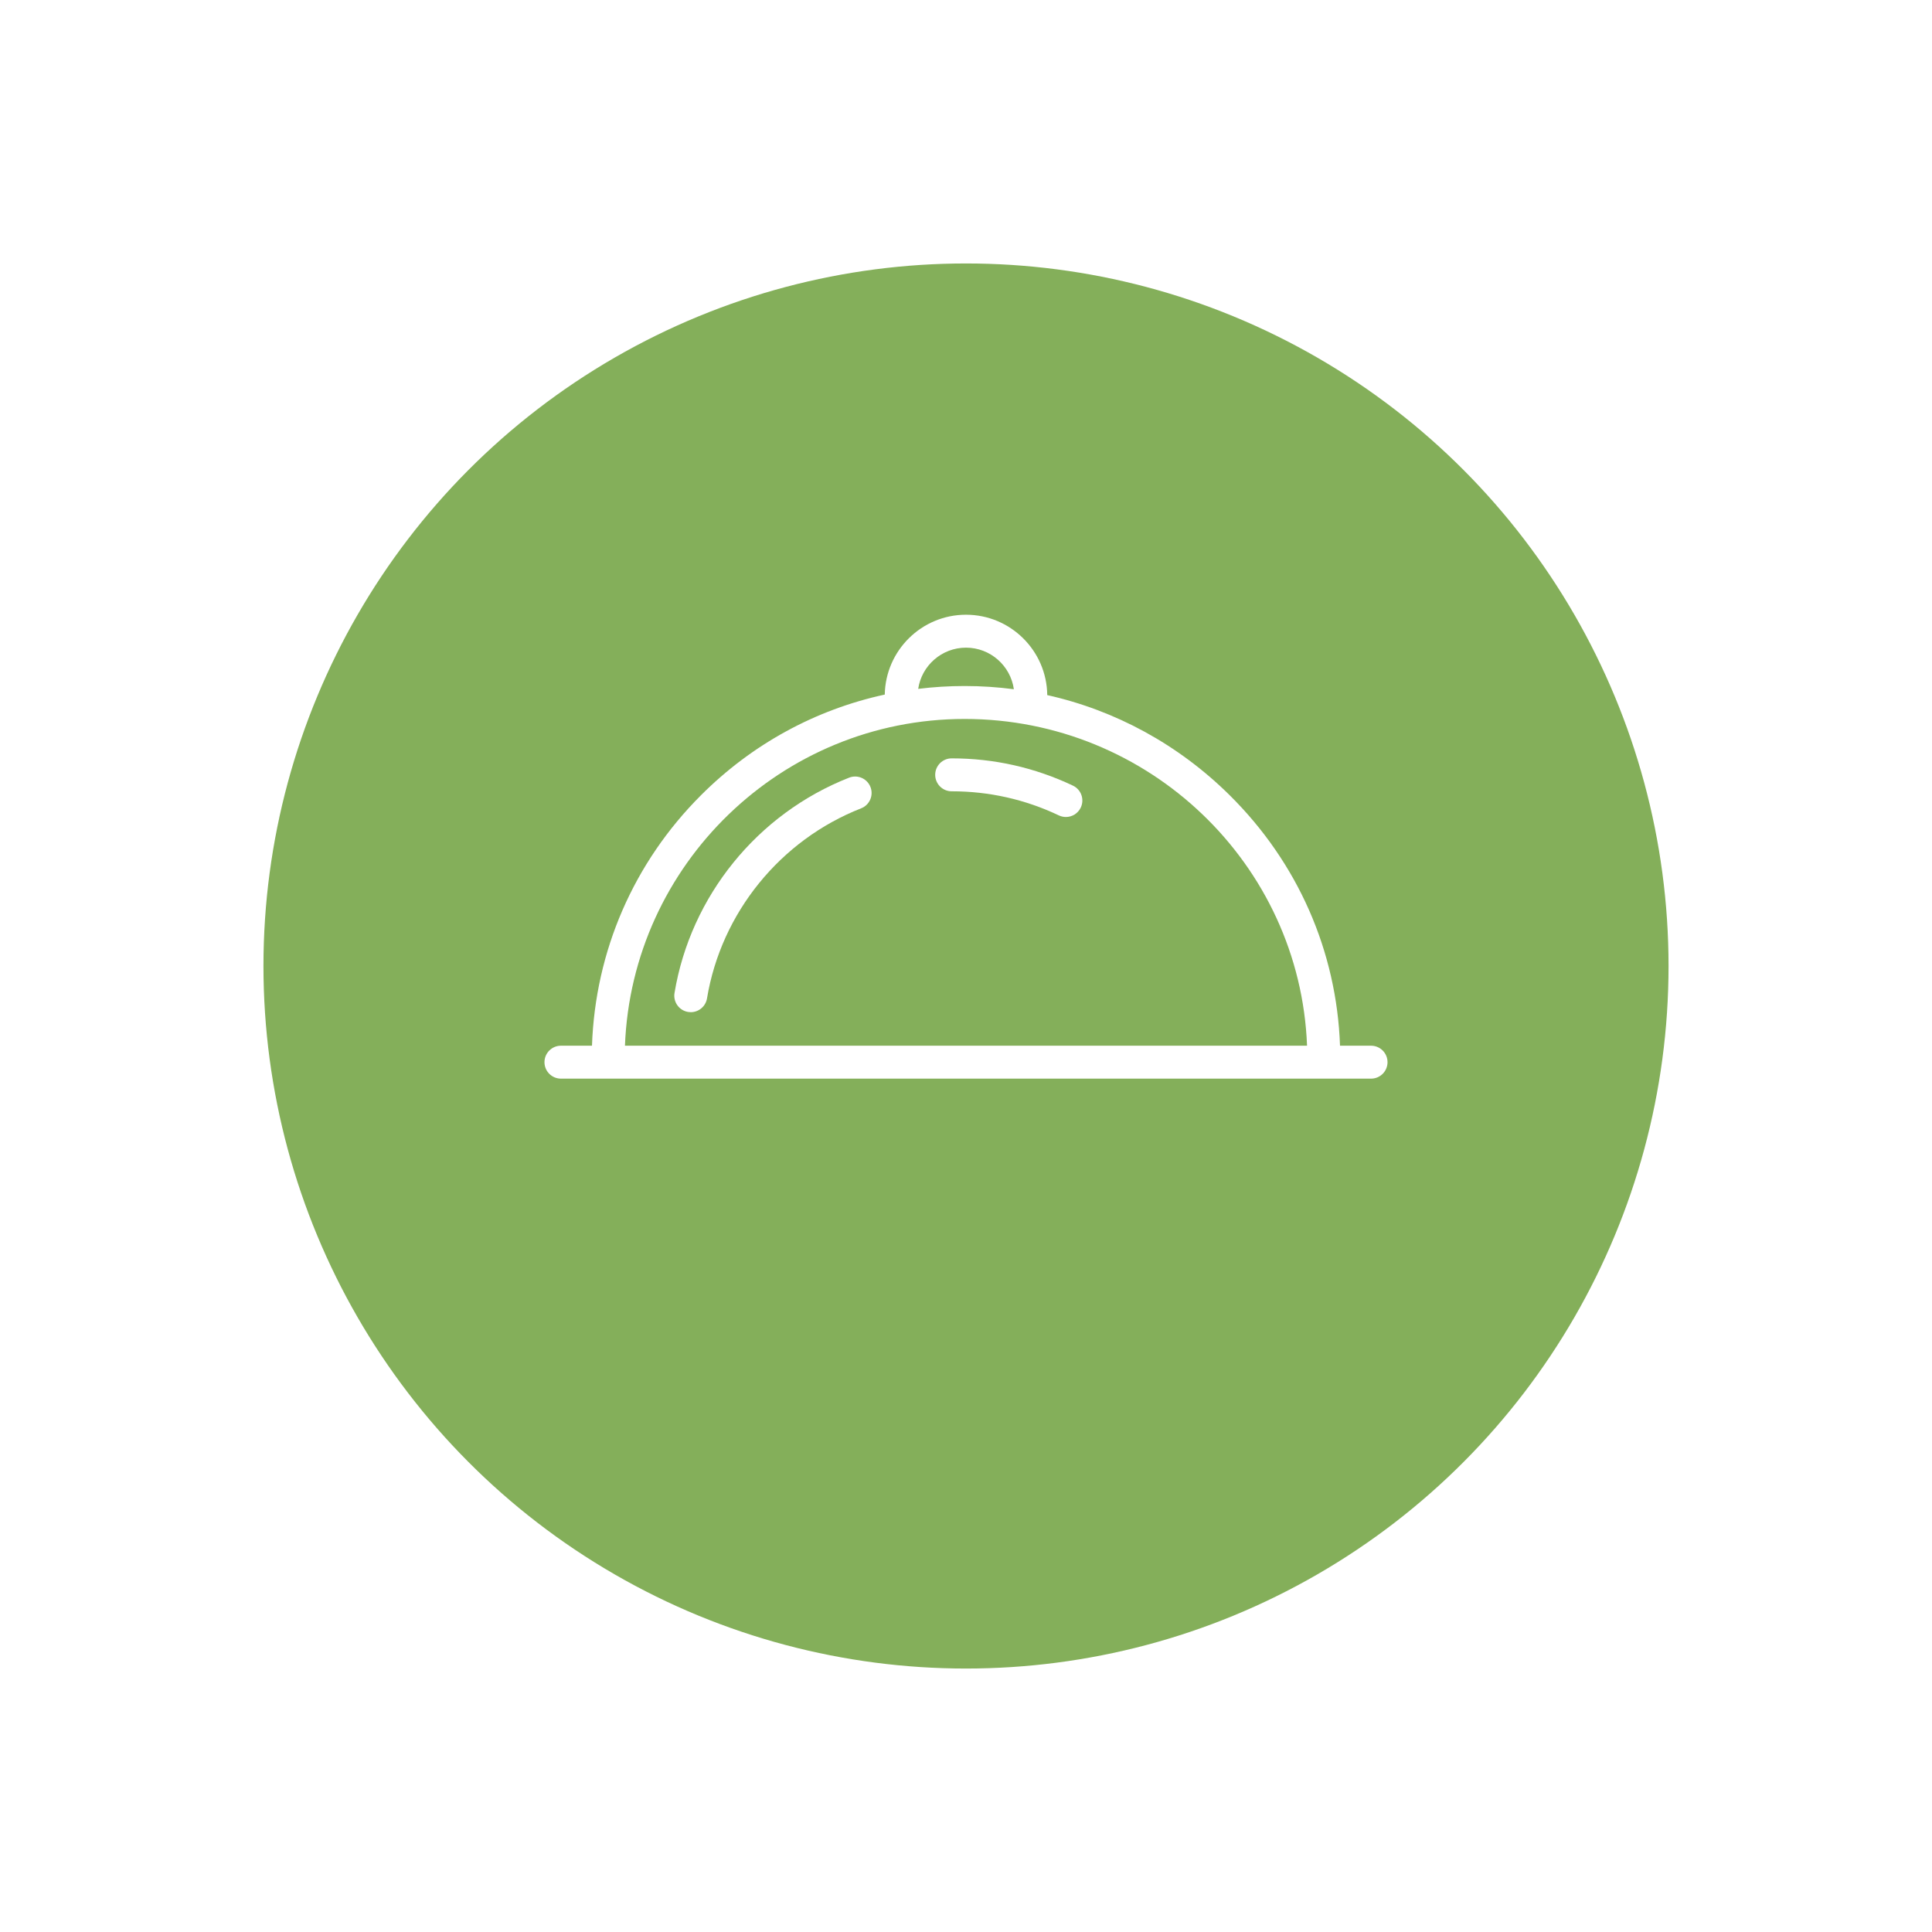 <svg width="110" height="110" viewBox="0 0 110 110" fill="none" xmlns="http://www.w3.org/2000/svg">
<g filter="url(#filter0_d_0_152)">
<circle cx="55" cy="50" r="40" fill="#84AF5A"/>
</g>
<path d="M61.089 44.731C58.917 43.7 56.594 43.178 54.183 43.178C53.666 43.178 53.246 43.597 53.246 44.115C53.246 44.633 53.666 45.053 54.183 45.053C56.314 45.053 58.367 45.514 60.285 46.425C60.415 46.486 60.552 46.516 60.687 46.516C61.037 46.516 61.374 46.318 61.534 45.98C61.756 45.512 61.557 44.953 61.089 44.731Z" fill="white"/>
<path d="M48.345 44.277C43.129 46.323 39.319 51.021 38.404 56.537C38.319 57.048 38.665 57.531 39.175 57.616C39.227 57.624 39.279 57.629 39.33 57.629C39.78 57.629 40.178 57.303 40.254 56.844C41.061 51.975 44.424 47.829 49.03 46.022C49.512 45.833 49.749 45.289 49.56 44.807C49.371 44.325 48.827 44.088 48.345 44.277Z" fill="white"/>
<path d="M78.062 59.538H76.295C76.105 54.156 73.892 49.116 70.01 45.274C67.102 42.396 63.518 40.446 59.626 39.576C59.598 37.048 57.534 35 55 35C52.476 35 50.419 37.032 50.375 39.546C46.44 40.4 42.825 42.362 39.91 45.278C36.077 49.11 33.892 54.15 33.705 59.538H31.938C31.42 59.538 31 59.958 31 60.476C31 60.994 31.42 61.413 31.938 61.413H78.062C78.58 61.413 79 60.994 79 60.476C79 59.958 78.58 59.538 78.062 59.538ZM55 36.875C56.387 36.875 57.537 37.906 57.725 39.242C56.803 39.121 55.867 39.059 54.923 39.059C54.032 39.059 53.148 39.114 52.278 39.221C52.475 37.895 53.62 36.875 55 36.875ZM35.582 59.538C35.979 49.212 44.502 40.934 54.923 40.934C65.427 40.934 74.018 49.212 74.418 59.538H35.582Z" fill="white"/>
<defs>
<filter id="filter0_d_0_152" x="0" y="0" width="110" height="110" filterUnits="userSpaceOnUse" color-interpolation-filters="sRGB">
<feFlood flood-opacity="0" result="BackgroundImageFix"/>
<feColorMatrix in="SourceAlpha" type="matrix" values="0 0 0 0 0 0 0 0 0 0 0 0 0 0 0 0 0 0 127 0" result="hardAlpha"/>
<feOffset dy="5"/>
<feGaussianBlur stdDeviation="7.5"/>
<feColorMatrix type="matrix" values="0 0 0 0 0 0 0 0 0 0 0 0 0 0 0 0 0 0 0.07 0"/>
<feBlend mode="normal" in2="BackgroundImageFix" result="effect1_dropShadow_0_152"/>
<feBlend mode="normal" in="SourceGraphic" in2="effect1_dropShadow_0_152" result="shape"/>
</filter>
</defs>
</svg>
